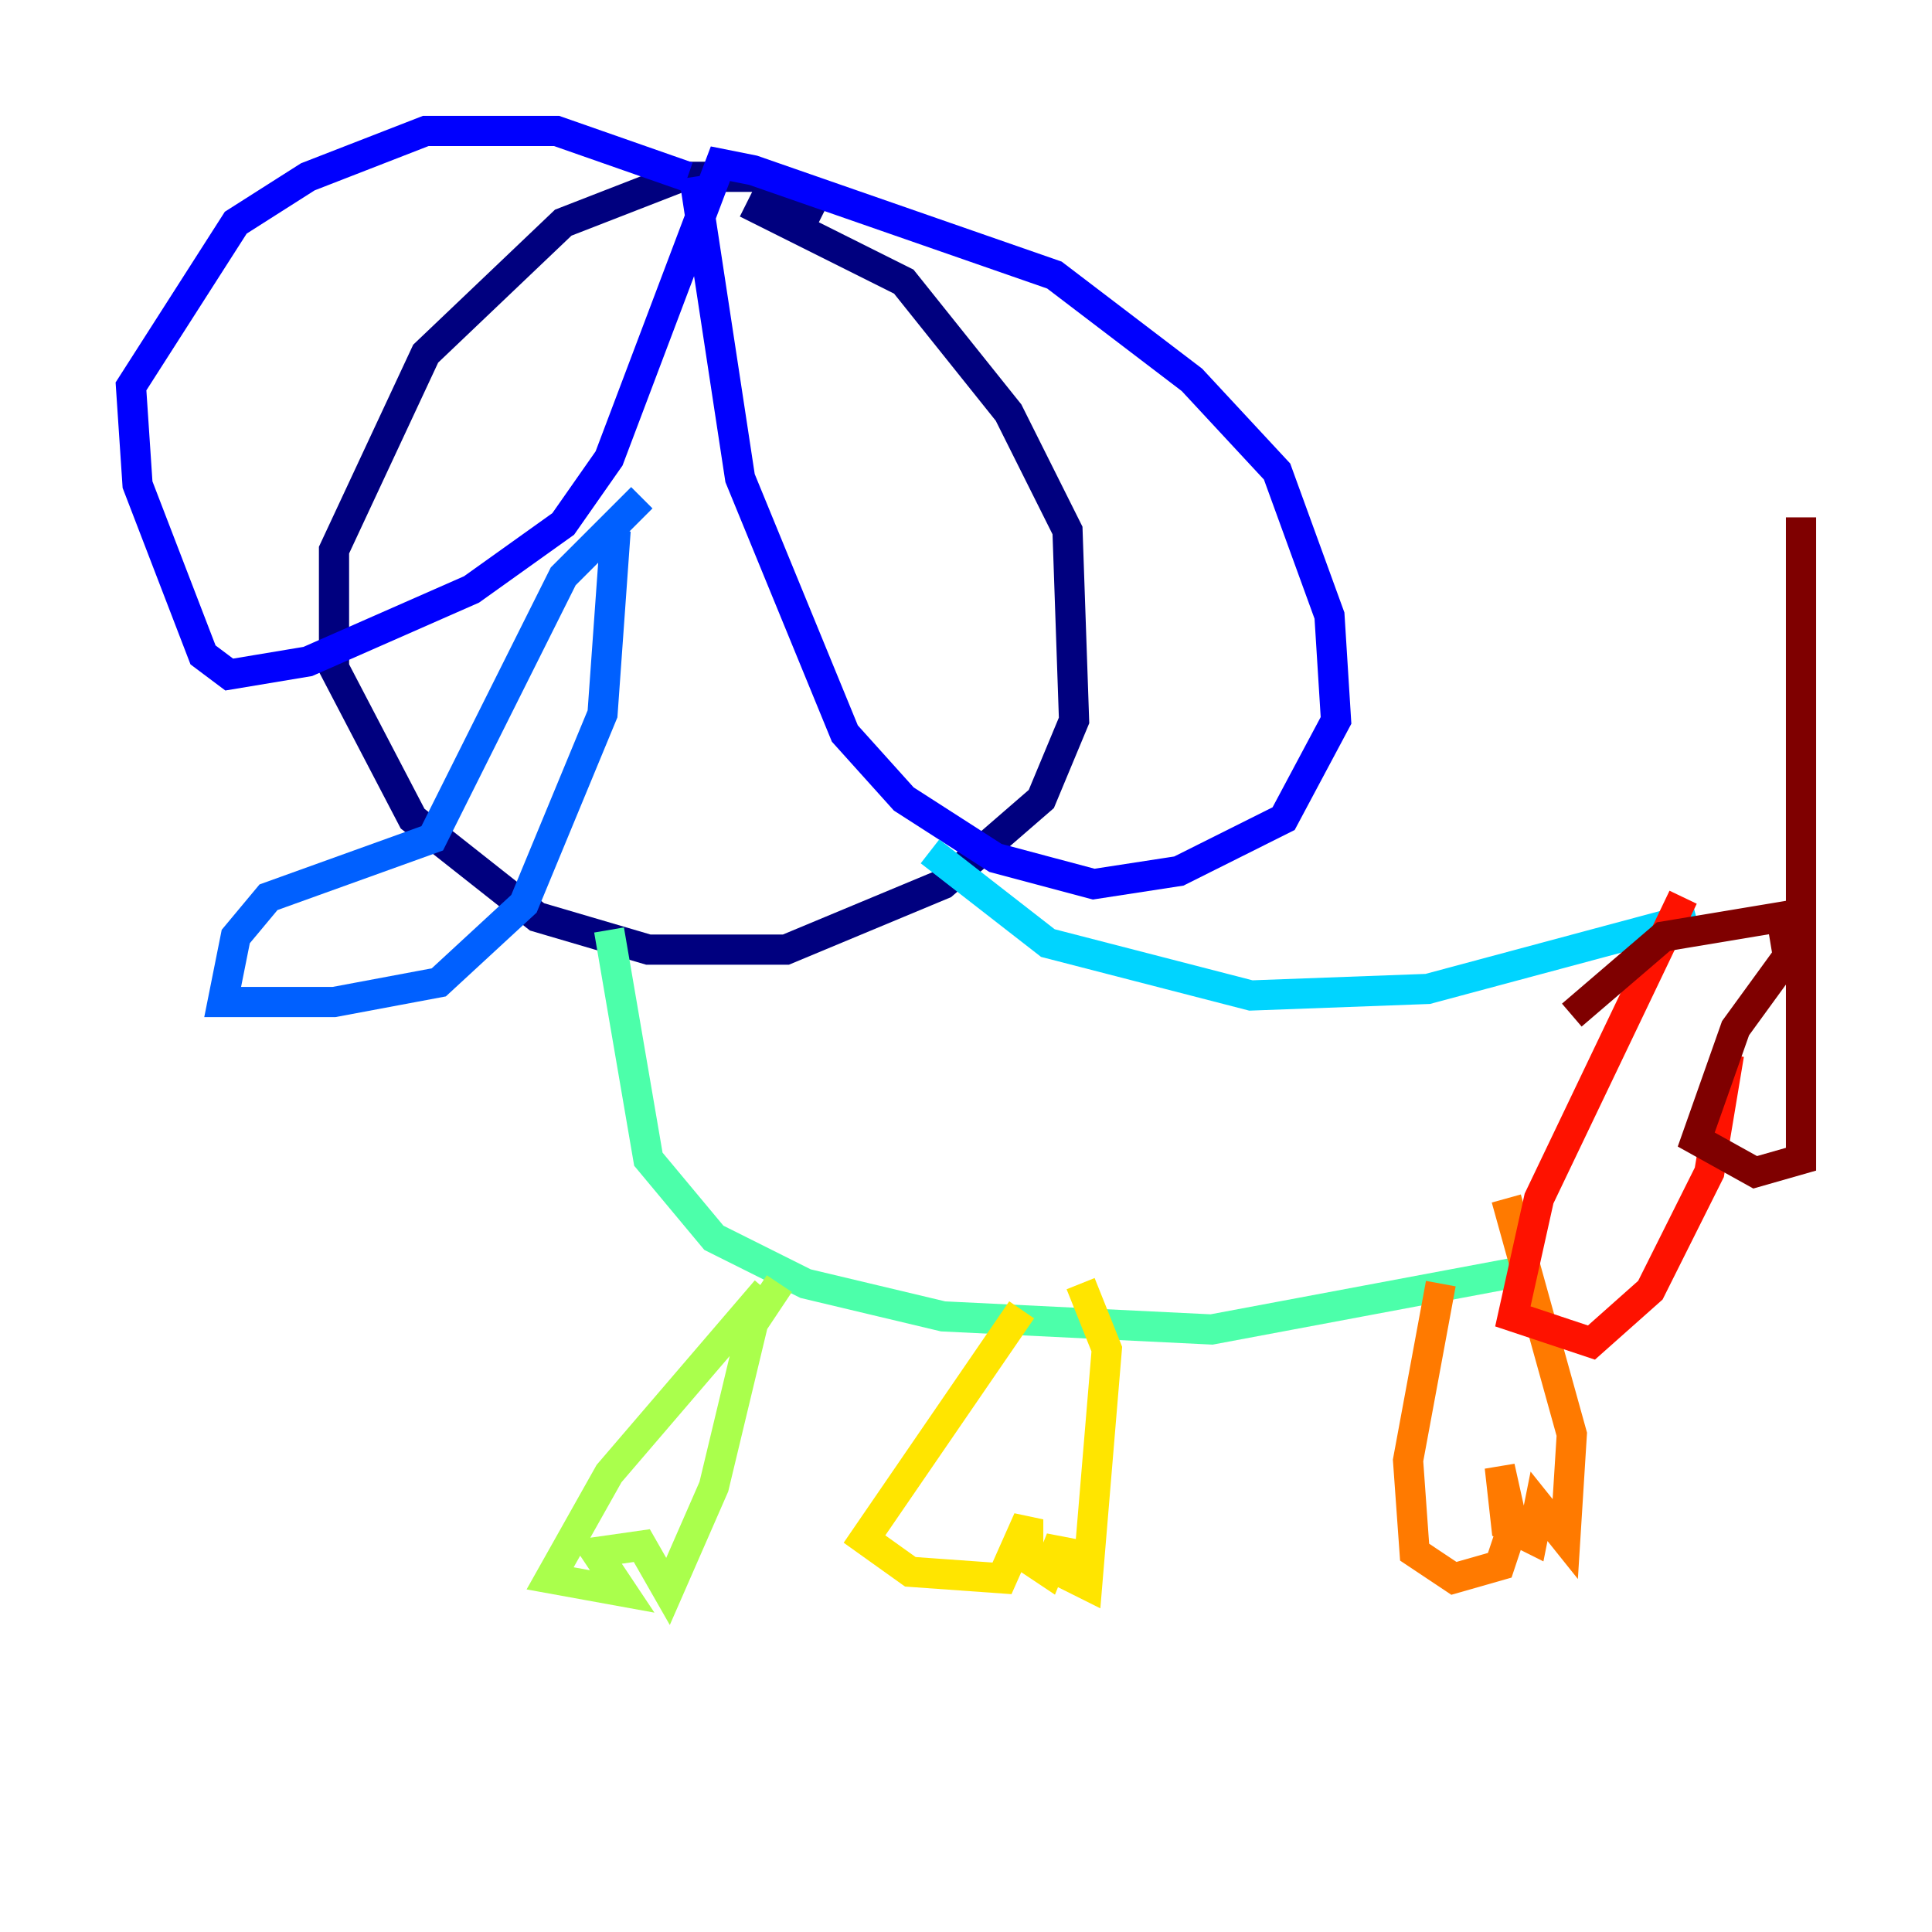 <?xml version="1.0" encoding="utf-8" ?>
<svg baseProfile="tiny" height="128" version="1.2" viewBox="0,0,128,128" width="128" xmlns="http://www.w3.org/2000/svg" xmlns:ev="http://www.w3.org/2001/xml-events" xmlns:xlink="http://www.w3.org/1999/xlink"><defs /><polyline fill="none" points="54.671,13.885 50.332,11.715 45.125,11.715 37.315,14.752 28.203,23.43 22.129,36.447 22.129,44.258 27.336,54.237 35.58,60.746 42.956,62.915 52.068,62.915 62.481,58.576 68.99,52.936 71.159,47.729 70.725,35.146 66.82,27.336 59.878,18.658 49.464,13.451" stroke="#00007f" stroke-width="2" /><polyline fill="none" points="45.993,11.715 49.031,31.675 55.973,48.597 59.878,52.936 65.953,56.841 72.461,58.576 78.102,57.709 85.044,54.237 88.515,47.729 88.081,40.786 84.61,31.241 78.969,25.166 69.858,18.224 49.898,11.281 47.729,10.848 40.352,30.373 37.315,34.712 31.241,39.051 20.393,43.824 15.186,44.691 13.451,43.39 9.112,32.108 8.678,25.6 15.62,14.752 20.393,11.715 28.203,8.678 36.881,8.678 45.559,11.715" stroke="#0000fe" stroke-width="2" /><polyline fill="none" points="40.786,35.146 39.919,47.295 34.712,59.878 29.071,65.085 22.129,66.386 14.752,66.386 15.62,62.047 17.79,59.444 28.637,55.539 37.315,38.183 42.522,32.976" stroke="#0060ff" stroke-width="2" /><polyline fill="none" points="61.614,56.407 69.424,62.481 82.875,65.953 94.59,65.519 112.38,60.746" stroke="#00d4ff" stroke-width="2" /><polyline fill="none" points="40.352,61.614 42.956,76.8 47.295,82.007 53.37,85.044 62.481,87.214 80.271,88.081 101.098,84.176" stroke="#4cffaa" stroke-width="2" /><polyline fill="none" points="50.766,85.478 40.352,97.627 36.447,104.57 41.22,105.437 39.485,102.834 42.522,102.4 44.258,105.437 47.295,98.495 49.898,87.647 51.634,85.044" stroke="#aaff4c" stroke-width="2" /><polyline fill="none" points="67.688,86.78 57.275,101.966 60.312,104.136 66.386,104.57 68.122,100.664 68.122,103.268 69.424,104.136 70.291,101.966 70.291,104.136 72.027,105.003 73.329,89.383 71.593,85.044" stroke="#ffe500" stroke-width="2" /><polyline fill="none" points="95.458,85.044 93.288,96.759 93.722,102.834 96.325,104.57 99.363,103.702 100.231,101.098 99.363,97.193 99.797,101.098 101.532,101.966 101.966,99.797 103.702,101.966 104.136,95.024 99.797,79.403" stroke="#ff7a00" stroke-width="2" /><polyline fill="none" points="111.512,59.444 101.966,79.403 100.231,87.214 105.437,88.949 109.342,85.478 113.248,77.668 114.549,69.858" stroke="#fe1200" stroke-width="2" /><polyline fill="none" points="104.136,67.254 110.21,62.047 118.02,60.746 118.454,63.349 114.983,68.122 112.38,75.498 116.285,77.668 119.322,76.8 119.322,34.278" stroke="#7f0000" stroke-width="2" /></svg>
